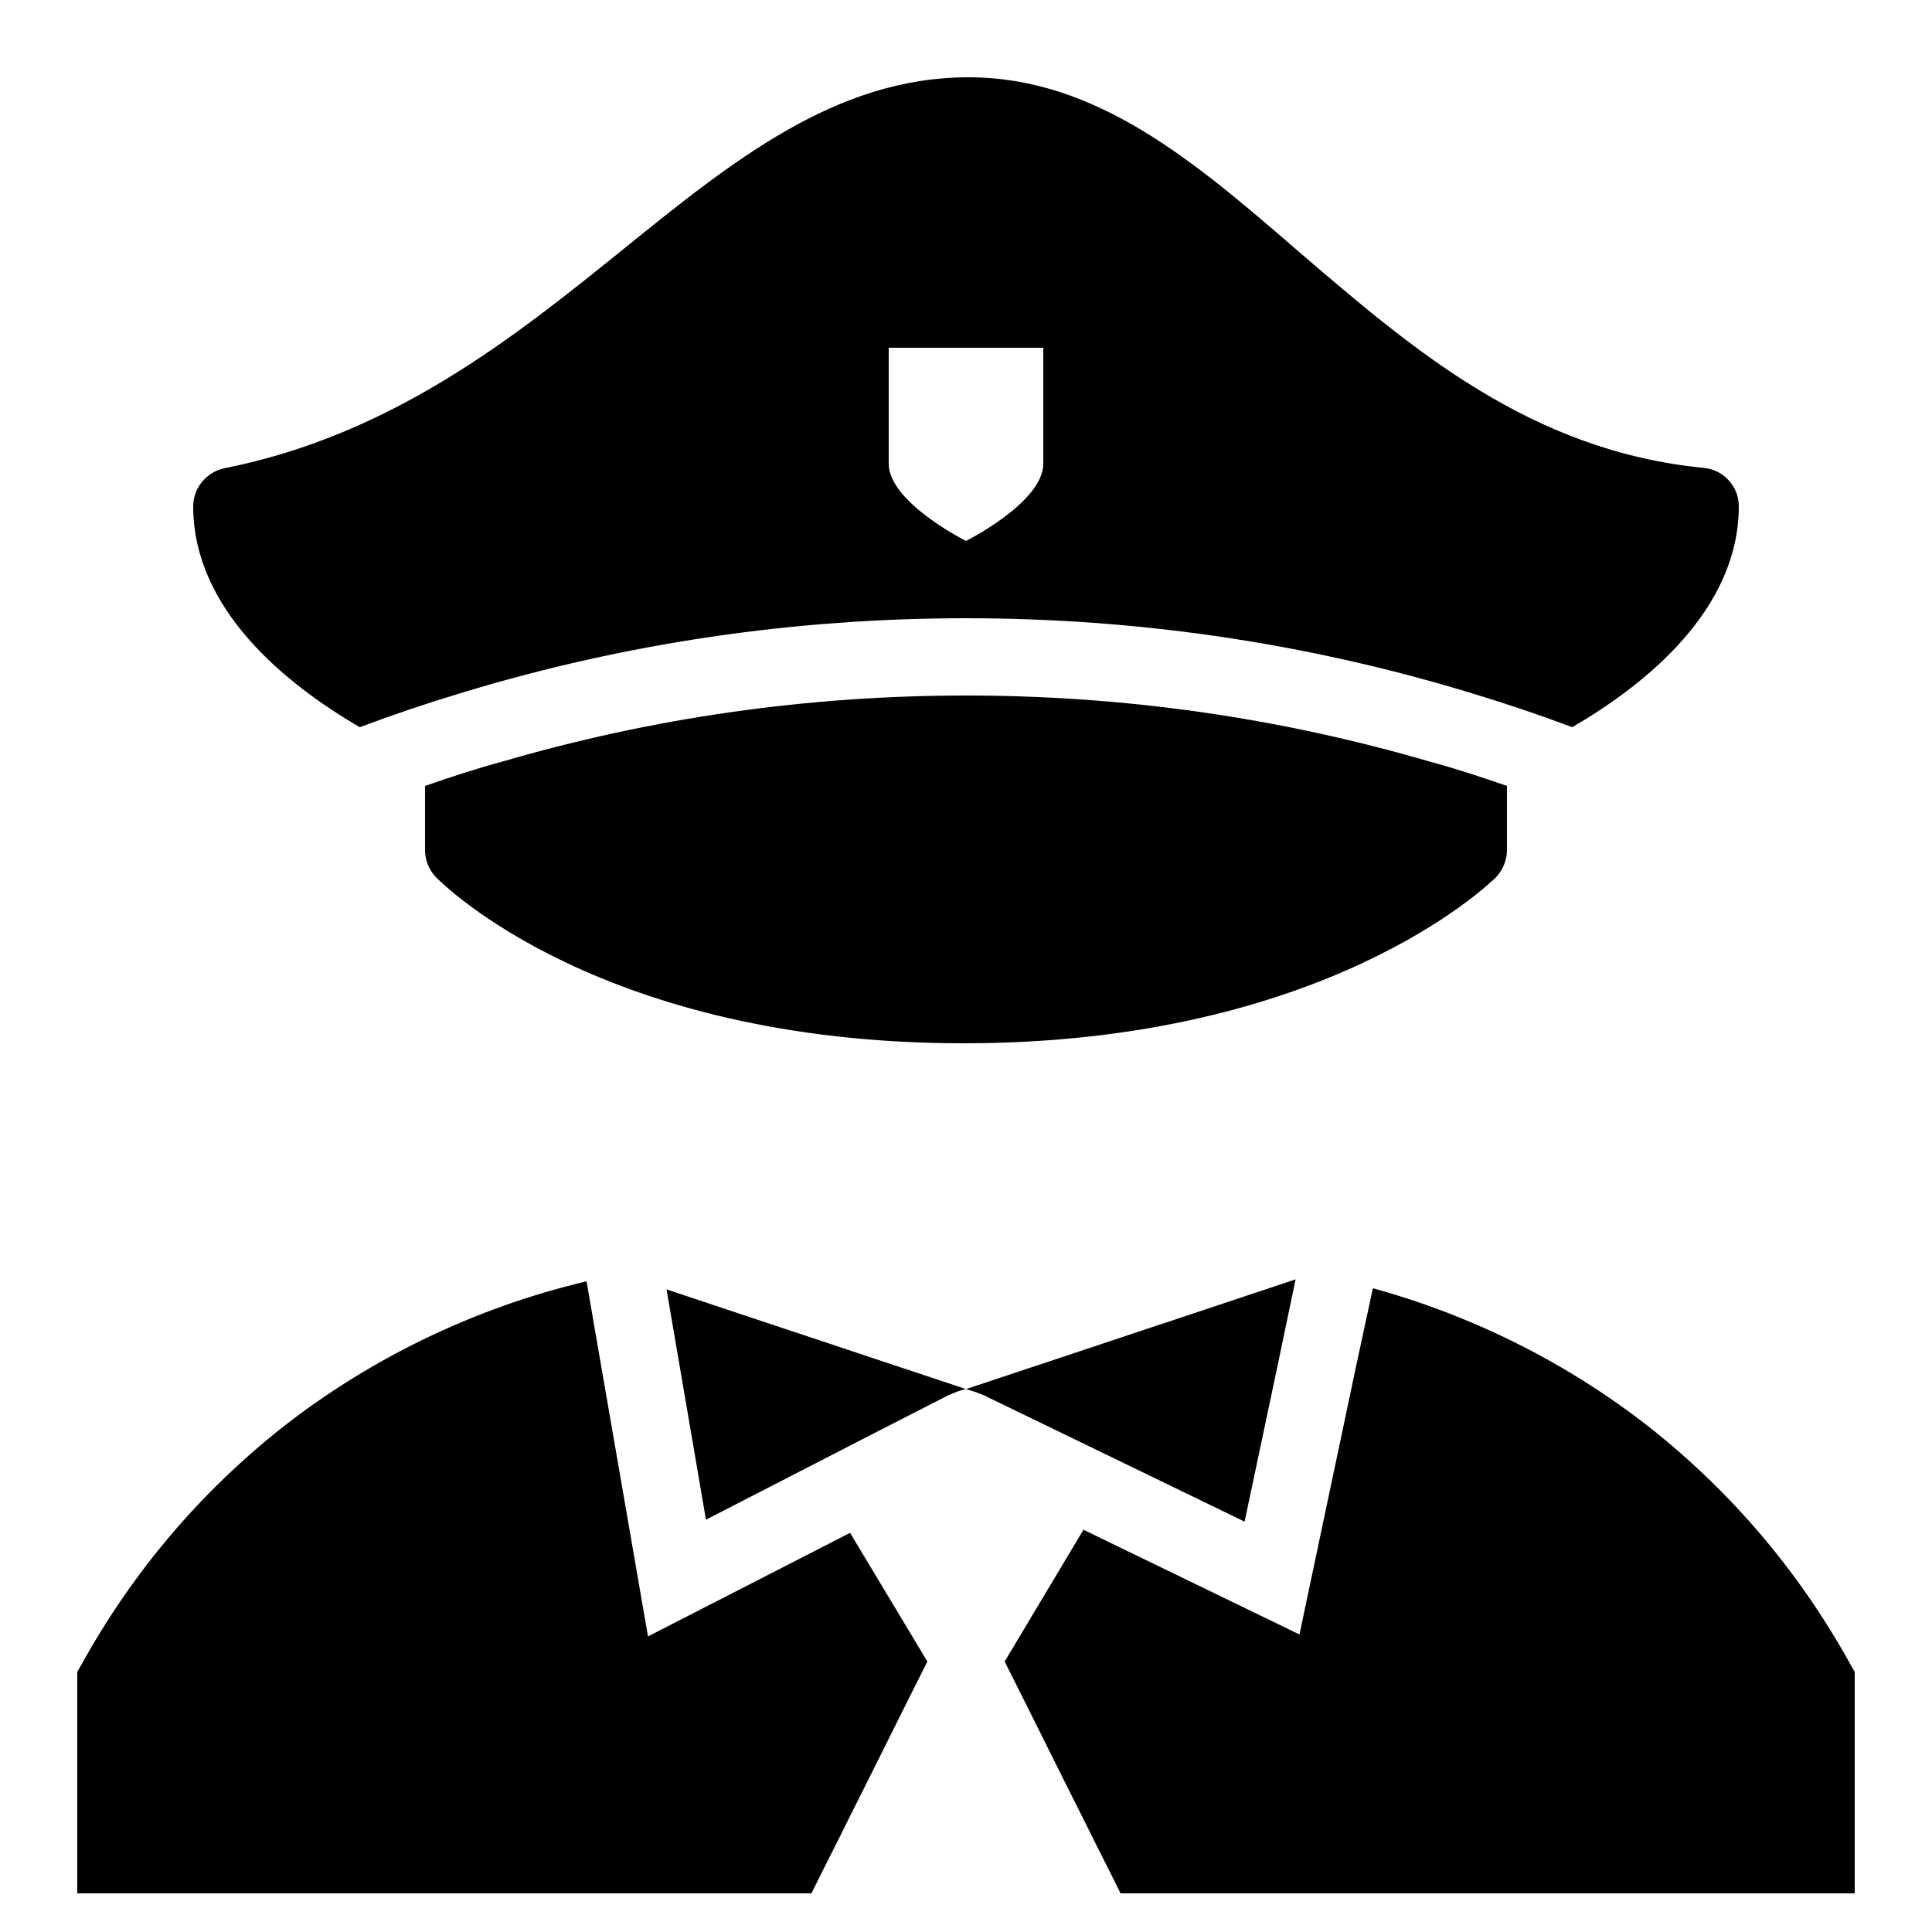 <?xml version="1.0" encoding="iso-8859-1"?>
<!-- Generator: Adobe Illustrator 24.0.2, SVG Export Plug-In . SVG Version: 6.00 Build 0)  -->
<svg version="1.1" id="&#x421;&#x43B;&#x43E;&#x439;_1"
	 xmlns="http://www.w3.org/2000/svg" xmlns:xlink="http://www.w3.org/1999/xlink" x="0px" y="0px" viewBox="0 0 50 50"
	 style="enable-background:new 0 0 50 50;" xml:space="preserve">
<g>
	<path d="M25,18c-4.08,0-8.1,0.57-12,1.71c-0.67,0.18-1.34,0.4-2,0.63V22c0,0.26,0.1,0.51,0.28,0.7c0.17,0.17,4.27,4.3,13.66,4.3
		c9.37,0,13.59-4.12,13.77-4.29C38.89,22.52,39,22.27,39,22v-1.66c-0.66-0.23-1.33-0.45-2-0.63C33.1,18.57,29.08,18,25,18z"/>
	<path d="M9.31,18.82c0.88-0.33,1.77-0.63,2.67-0.9C16.2,16.64,20.56,16,25,16s8.8,0.64,13.02,1.92c0.9,0.27,1.79,0.57,2.67,0.9
		C42.61,17.7,45,15.77,45,13.1c0-0.51-0.39-0.94-0.9-0.99c-4.49-0.44-7.53-3.06-10.48-5.59C30.93,4.19,28.38,2,25.06,2
		c-3.42,0-6.1,2.16-8.93,4.45c-2.79,2.25-5.95,4.8-10.33,5.67C5.34,12.22,5,12.63,5,13.1C5,15.77,7.39,17.7,9.31,18.82z M27,12
		c0,1-2,2-2,2s-2-1-2-2s0-3,0-3h4C27,9,27,11,27,12z"/>
	<path d="M17.63,35.59l0.64,3.74l4.16-2.14l2.11-1.08c0.04-0.02,0.08-0.03,0.12-0.05c0.04-0.01,0.08-0.03,0.12-0.05
		c0.08-0.02,0.15-0.05,0.22-0.06l-7.75-2.58L17.63,35.59z"/>
	<path d="M32.21,39.38l0.85-4.02l0.47-2.25L25,35.95c0.08,0.02,0.15,0.05,0.23,0.07c0.07,0.03,0.14,0.05,0.21,0.08l2.21,1.07
		L32.21,39.38z"/>
	<path d="M16.77,42.35l-1.25-7.22l-0.34-1.97c-2.88,0.68-5.6,1.99-7.91,3.81c-2.1,1.67-3.83,3.71-5.14,6.07L2,43.27V49h19
		c0.33-0.67,0.67-1.33,1-2c0.67-1.33,1.33-2.67,2-4c-0.67-1.11-1.33-2.22-2-3.33L16.77,42.35z"/>
	<path d="M47.87,43.04c-1.31-2.36-3.04-4.4-5.14-6.07c-2.12-1.67-4.58-2.91-7.2-3.63l-0.42,1.95l-1.48,7.01l-5.59-2.71
		C27.36,40.73,26.68,41.86,26,43c0.67,1.33,1.33,2.67,2,4c0.33,0.67,0.67,1.33,1,2h19v-5.73L47.87,43.04z"/>
</g>
</svg>